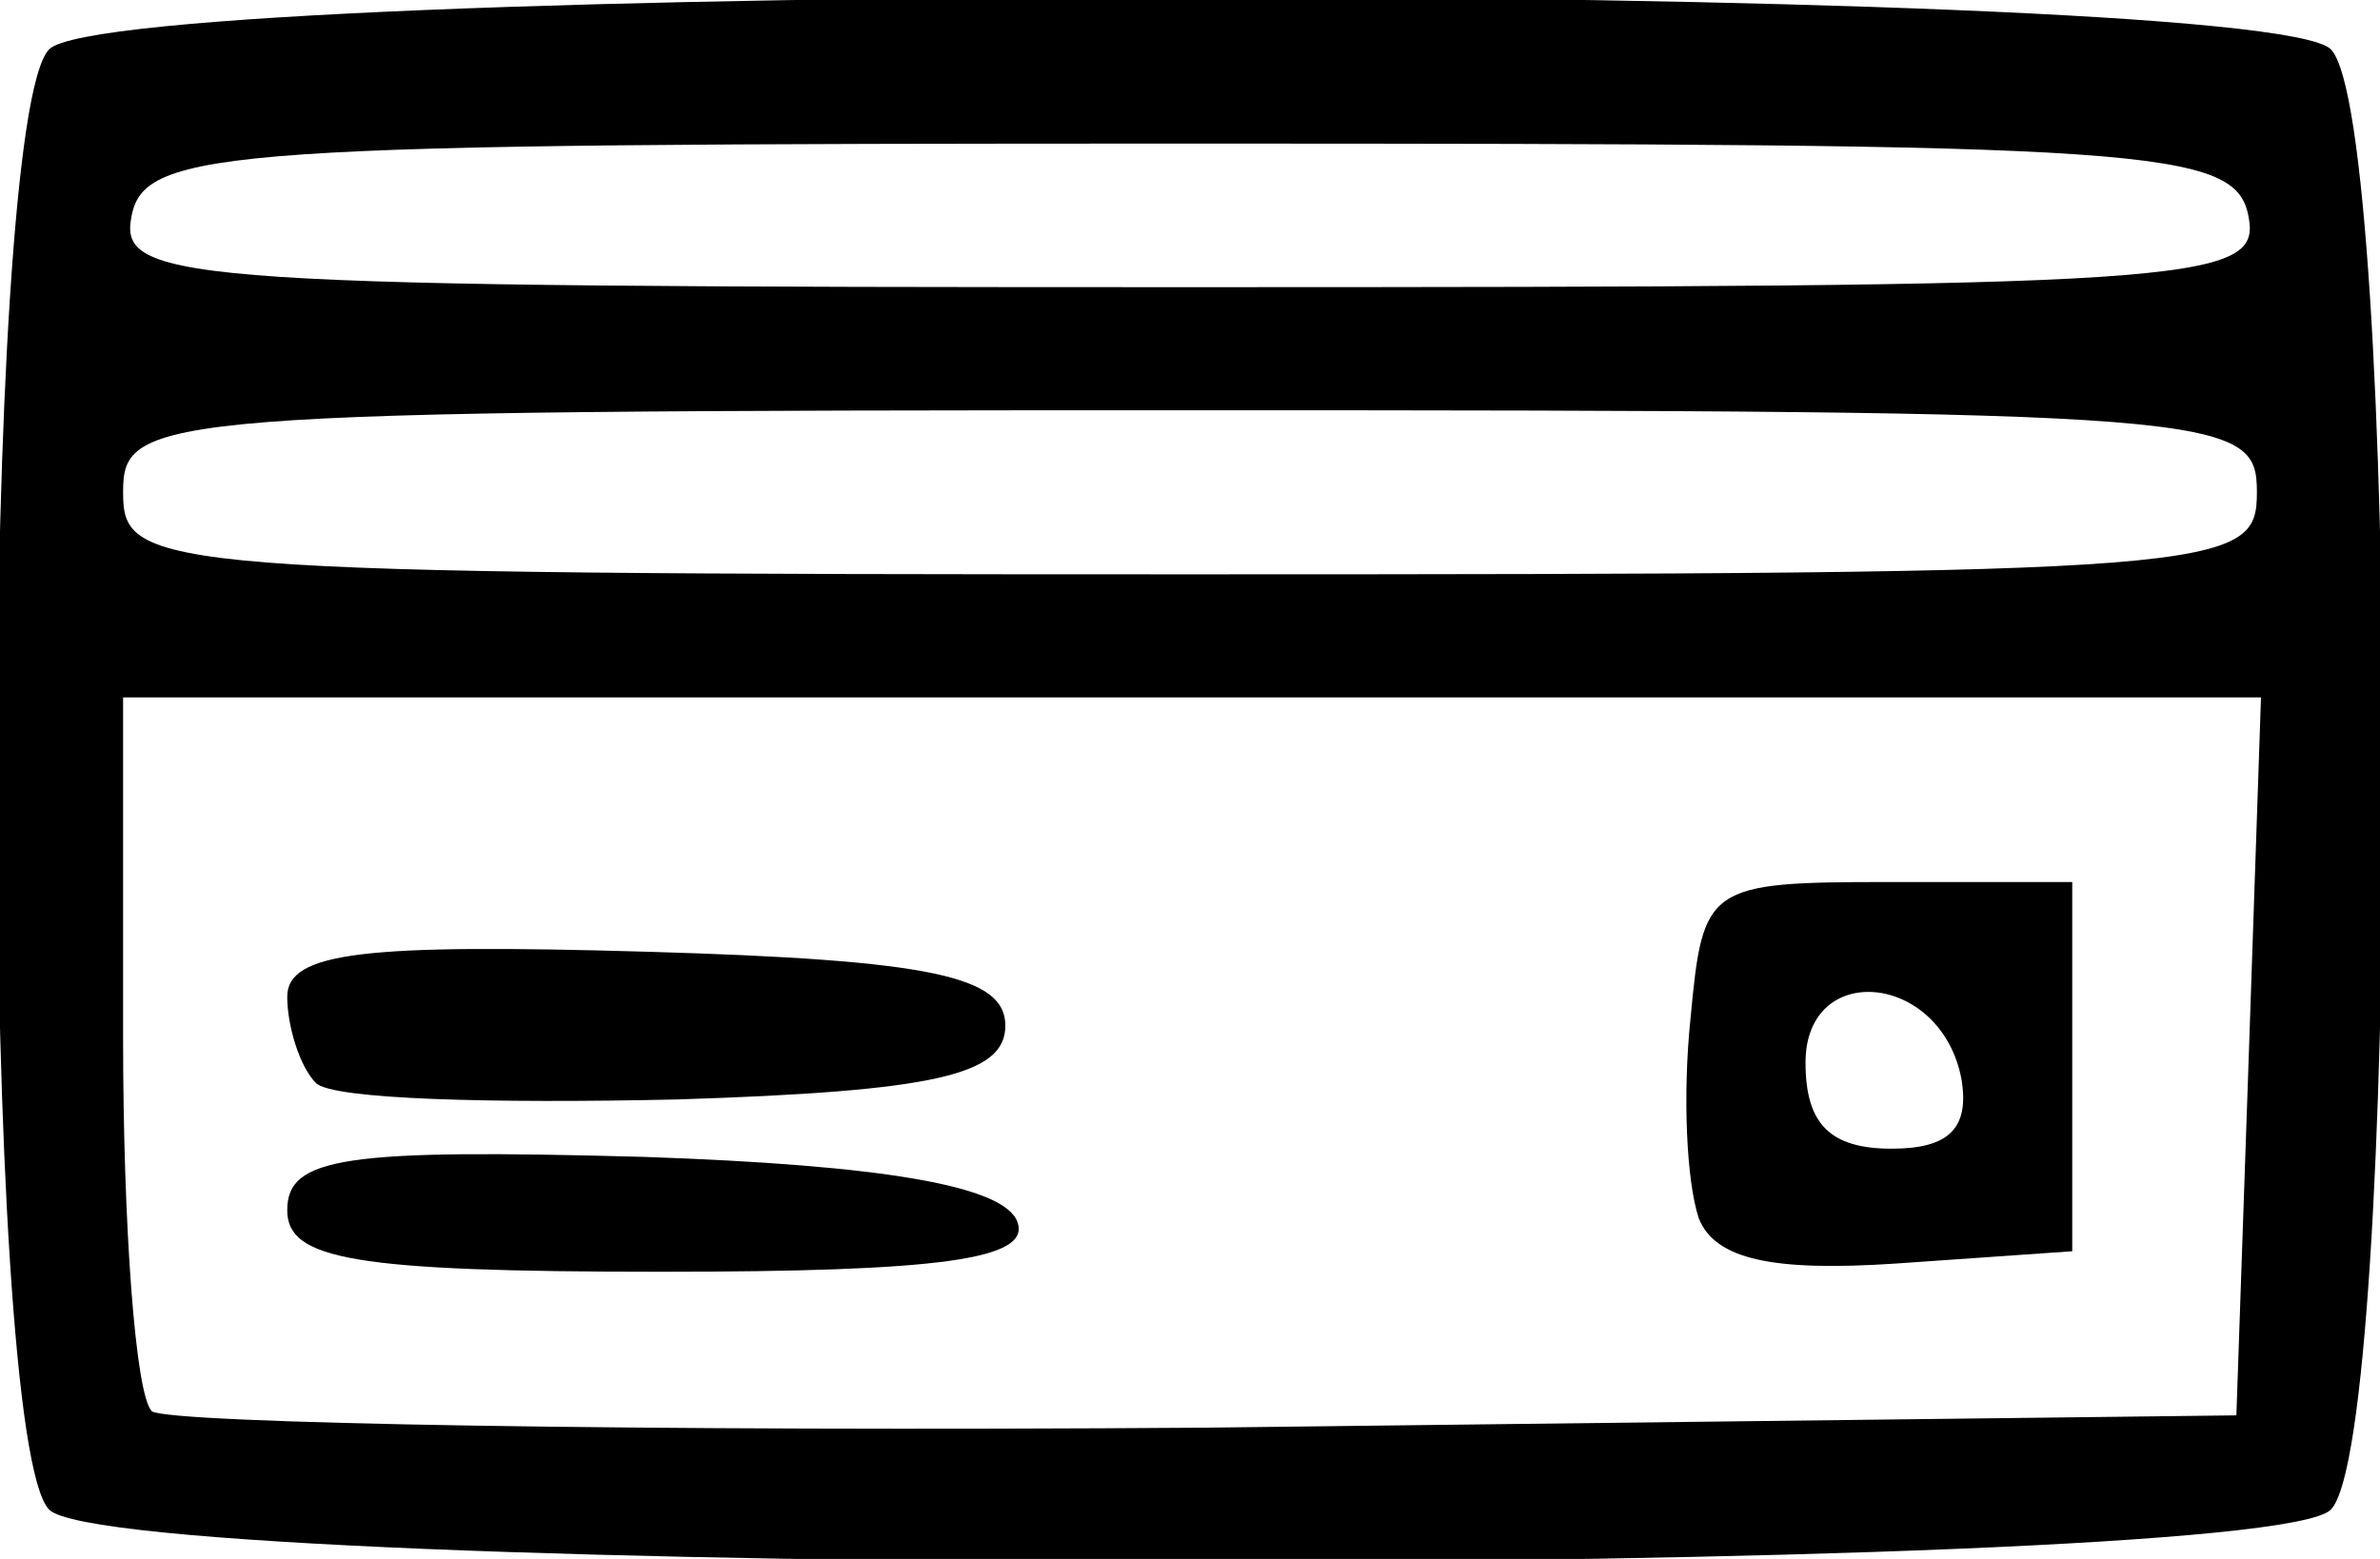 <!DOCTYPE svg PUBLIC "-//W3C//DTD SVG 20010904//EN" "http://www.w3.org/TR/2001/REC-SVG-20010904/DTD/svg10.dtd">
<svg version="1.0" xmlns="http://www.w3.org/2000/svg" width="58px" height="38px" viewBox="0 0 580 380" preserveAspectRatio="xMidYMid meet">
<g id="layer101" fill="#000000" stroke="none">
 <path d="M12 368 c-17 -17 -17 -339 0 -356 17 -17 539 -17 556 0 17 17 17 339 0 356 -17 17 -539 17 -556 0z m536 -110 l3 -88 -261 0 -260 0 0 83 c0 46 3 87 7 91 4 3 119 5 257 4 l251 -3 3 -87z m2 -138 c0 -19 -7 -20 -260 -20 -253 0 -260 1 -260 20 0 19 7 20 260 20 253 0 260 -1 260 -20z m-2 -67 c-3 -17 -23 -18 -258 -18 -235 0 -255 1 -258 18 -3 16 14 17 258 17 244 0 261 -1 258 -17z"/>
 <path d="M70 295 c0 -13 14 -15 87 -13 58 2 88 7 91 16 3 9 -19 12 -87 12 -75 0 -91 -3 -91 -15z"/>
 <path d="M414 297 c-3 -9 -4 -30 -2 -49 3 -32 4 -33 48 -33 l45 0 0 45 0 45 -43 3 c-30 2 -44 -1 -48 -11z m64 -34 c-5 -26 -38 -29 -38 -4 0 15 6 21 21 21 14 0 19 -5 17 -17z"/>
 <path d="M77 264 c-4 -4 -7 -14 -7 -21 0 -11 19 -13 88 -11 69 2 87 6 87 18 0 12 -17 16 -80 18 -45 1 -84 0 -88 -4z"/>
 </g>

</svg>